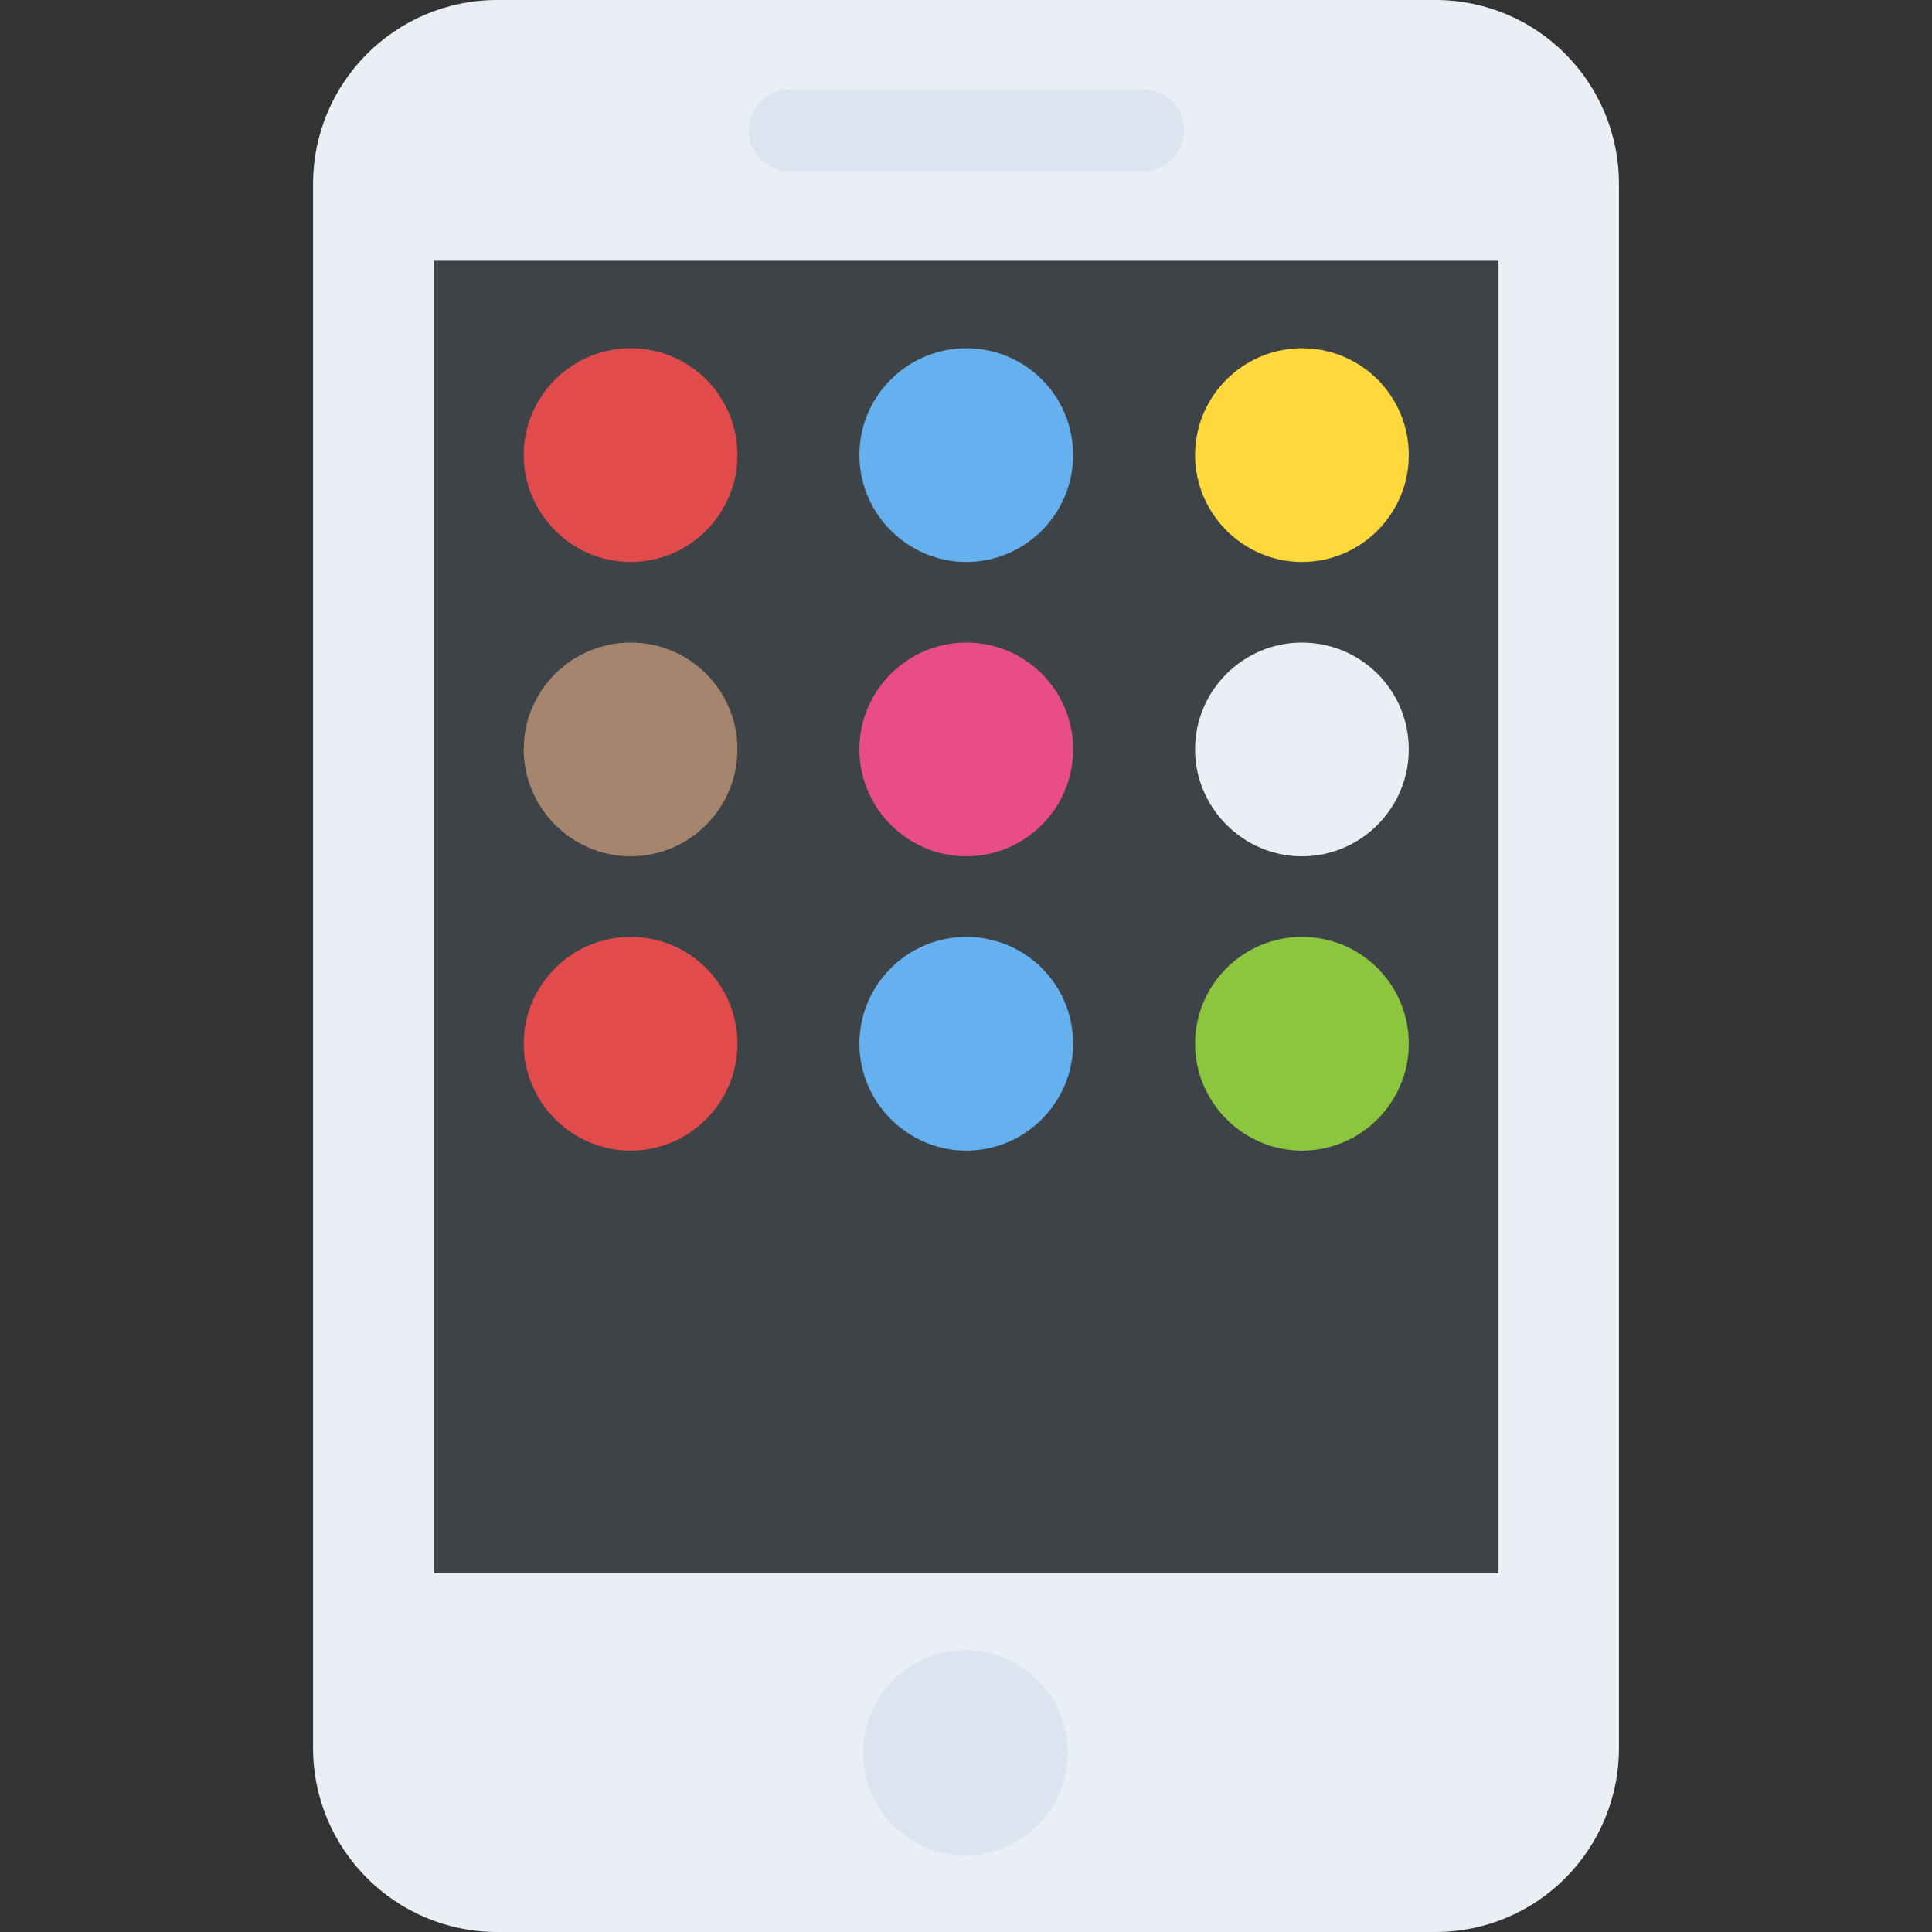 <?xml version="1.0" encoding="utf-8"?>
<!-- Generator: Adobe Illustrator 21.1.0, SVG Export Plug-In . SVG Version: 6.00 Build 0)  -->
<svg version="1.1" id="Layer_1" xmlns="http://www.w3.org/2000/svg" xmlns:xlink="http://www.w3.org/1999/xlink" x="0px" y="0px"
	 viewBox="0 0 32 32" style="enable-background:new 0 0 32 32;" xml:space="preserve">
<rect x="0" y="0" width="32" height="32" fill="#333333" stroke="none"/>
<style type="text/css">
	.st0{fill:#45CBEA;}
	.st1{fill:#FFD93B;}
	.st2{fill:#F4C534;}
	.st3{fill:#3E4347;}
	.st4{opacity:0.2;}
	.st5{fill:#DE9C25;}
	.st6{fill:#FFFFFF;}
	.st7{fill:#E24B4B;}
	.st8{fill:#8CC63E;}
	.st9{fill:#D03F3F;}
	.st10{fill:#846144;}
	.st11{fill:#5A5F63;}
	.st12{fill:#777B7E;}
	.st13{fill:#FFDC97;}
	.st14{fill:#FFE9AB;}
	.st15{fill:#93979A;}
	.st16{fill:#FFD68D;}
	.st17{fill:#728389;}
	.st18{fill:#DAE5EF;}
	.st19{fill:#65B1EF;}
	.st20{fill:#F2F7F9;}
	.st21{fill:#8D9BA3;}
	.st22{opacity:0.2;fill:#F2F7F9;}
	.st23{fill:#E9EFF4;}
	.st24{fill:#FC97B2;}
	.st25{fill:#E84D88;}
	.st26{fill:#A5856D;}
	.st27{fill:#E9B02C;}
	.st28{fill:#7FB239;}
	.st29{fill:#CBD6E0;}
	.st30{fill:#ACB9C1;}
	.st31{fill:#8F6D52;}
	.st32{opacity:0.2;fill:#FFFFFF;}
	.st33{fill:#9A795F;}
	.st34{fill:#BBC7D1;}
	.st35{fill:#E18823;}
	.st36{fill:#F29A2E;}
	.st37{fill:#89664C;}
	.st38{fill:#D3D9DD;}
	.st39{fill:#DEE4E9;}
	.st40{fill:#AD2727;}
	.st41{fill:#719D34;}
	.st42{fill:#353A3D;}
	.st43{opacity:0.25;}
	.st44{opacity:0.2;fill:#3E4347;}
	.st45{fill:#373C3F;}
	.st46{opacity:0.1;}
	.st47{opacity:0.06;}
	.st48{fill:#7A5B44;}
	.st49{fill:#6B503B;}
	.st50{fill:#31373A;}
	.st51{fill:#59A5E0;}
	.st52{fill:#363B3F;}
	.st53{fill:#BF3333;}
	.st54{opacity:0.3;}
	.st55{fill:#4E99D2;}
	.st56{opacity:0.15;}
	.st57{opacity:0.1;fill:#3E4347;}
	.st58{fill:#64892F;}
	.st59{opacity:0.08;fill:#FFFFFF;}
	.st60{opacity:0.1;fill:#FFFFFF;}
</style>
<g>
	<path class="st23" d="M26.815,3.05v25.9c0,1.69-1.36,3.05-3.04,3.05H8.235c-1.68,0-3.05-1.36-3.05-3.05V3.05
		c0-1.69,1.37-3.05,3.05-3.05h15.54C25.455,0,26.815,1.36,26.815,3.05z"/>
	<g>
		<rect x="7.189" y="4.319" class="st3" width="17.631" height="21.741"/>
		<path class="st18" d="M19.611,2.16c0,0.37-0.3,0.68-0.68,0.68h-5.85c-0.38,0-0.68-0.31-0.68-0.68s0.3-0.68,0.68-0.68h5.85
			C19.311,1.48,19.611,1.79,19.611,2.16z"/>
		<g>
			<path class="st18" d="M17.685,29.03c0,0.94-0.76,1.7-1.69,1.7c-0.94,0-1.7-0.76-1.7-1.7c0-0.93,0.76-1.7,1.7-1.7
				C16.925,27.33,17.685,28.1,17.685,29.03z"/>
		</g>
		<g>
			<path class="st7" d="M12.214,7.538c0,0.97-0.79,1.77-1.77,1.77c-0.97,0-1.77-0.8-1.77-1.77c0-0.98,0.8-1.77,1.77-1.77
				C11.424,5.768,12.214,6.558,12.214,7.538z"/>
			<path class="st19" d="M17.774,7.538c0,0.97-0.79,1.77-1.77,1.77c-0.97,0-1.77-0.8-1.77-1.77c0-0.98,0.8-1.77,1.77-1.77
				C16.984,5.768,17.774,6.558,17.774,7.538z"/>
			<path class="st1" d="M23.334,7.538c0,0.97-0.79,1.77-1.77,1.77c-0.97,0-1.77-0.8-1.77-1.77c0-0.98,0.8-1.77,1.77-1.77
				C22.544,5.768,23.334,6.558,23.334,7.538z"/>
		</g>
		<path class="st26" d="M12.214,12.413c0,0.97-0.79,1.77-1.77,1.77c-0.97,0-1.77-0.8-1.77-1.77c0-0.98,0.8-1.77,1.77-1.77
			C11.424,10.643,12.214,11.433,12.214,12.413z"/>
		<path class="st25" d="M17.774,12.413c0,0.97-0.79,1.77-1.77,1.77c-0.97,0-1.77-0.8-1.77-1.77c0-0.98,0.8-1.77,1.77-1.77
			C16.984,10.643,17.774,11.433,17.774,12.413z"/>
		<path class="st23" d="M23.334,12.413c0,0.97-0.79,1.77-1.77,1.77c-0.97,0-1.77-0.8-1.77-1.77c0-0.98,0.8-1.77,1.77-1.77
			C22.544,10.643,23.334,11.433,23.334,12.413z"/>
		<path class="st7" d="M12.214,17.288c0,0.97-0.79,1.77-1.77,1.77c-0.97,0-1.77-0.8-1.77-1.77c0-0.98,0.8-1.77,1.77-1.77
			C11.424,15.518,12.214,16.308,12.214,17.288z"/>
		<path class="st19" d="M17.774,17.288c0,0.97-0.79,1.77-1.77,1.77c-0.97,0-1.77-0.8-1.77-1.77c0-0.98,0.8-1.77,1.77-1.77
			C16.984,15.518,17.774,16.308,17.774,17.288z"/>
		<path class="st8" d="M23.334,17.288c0,0.97-0.79,1.77-1.77,1.77c-0.97,0-1.77-0.8-1.77-1.77c0-0.98,0.8-1.77,1.77-1.77
			C22.544,15.518,23.334,16.308,23.334,17.288z"/>
	</g>
</g>
</svg>
